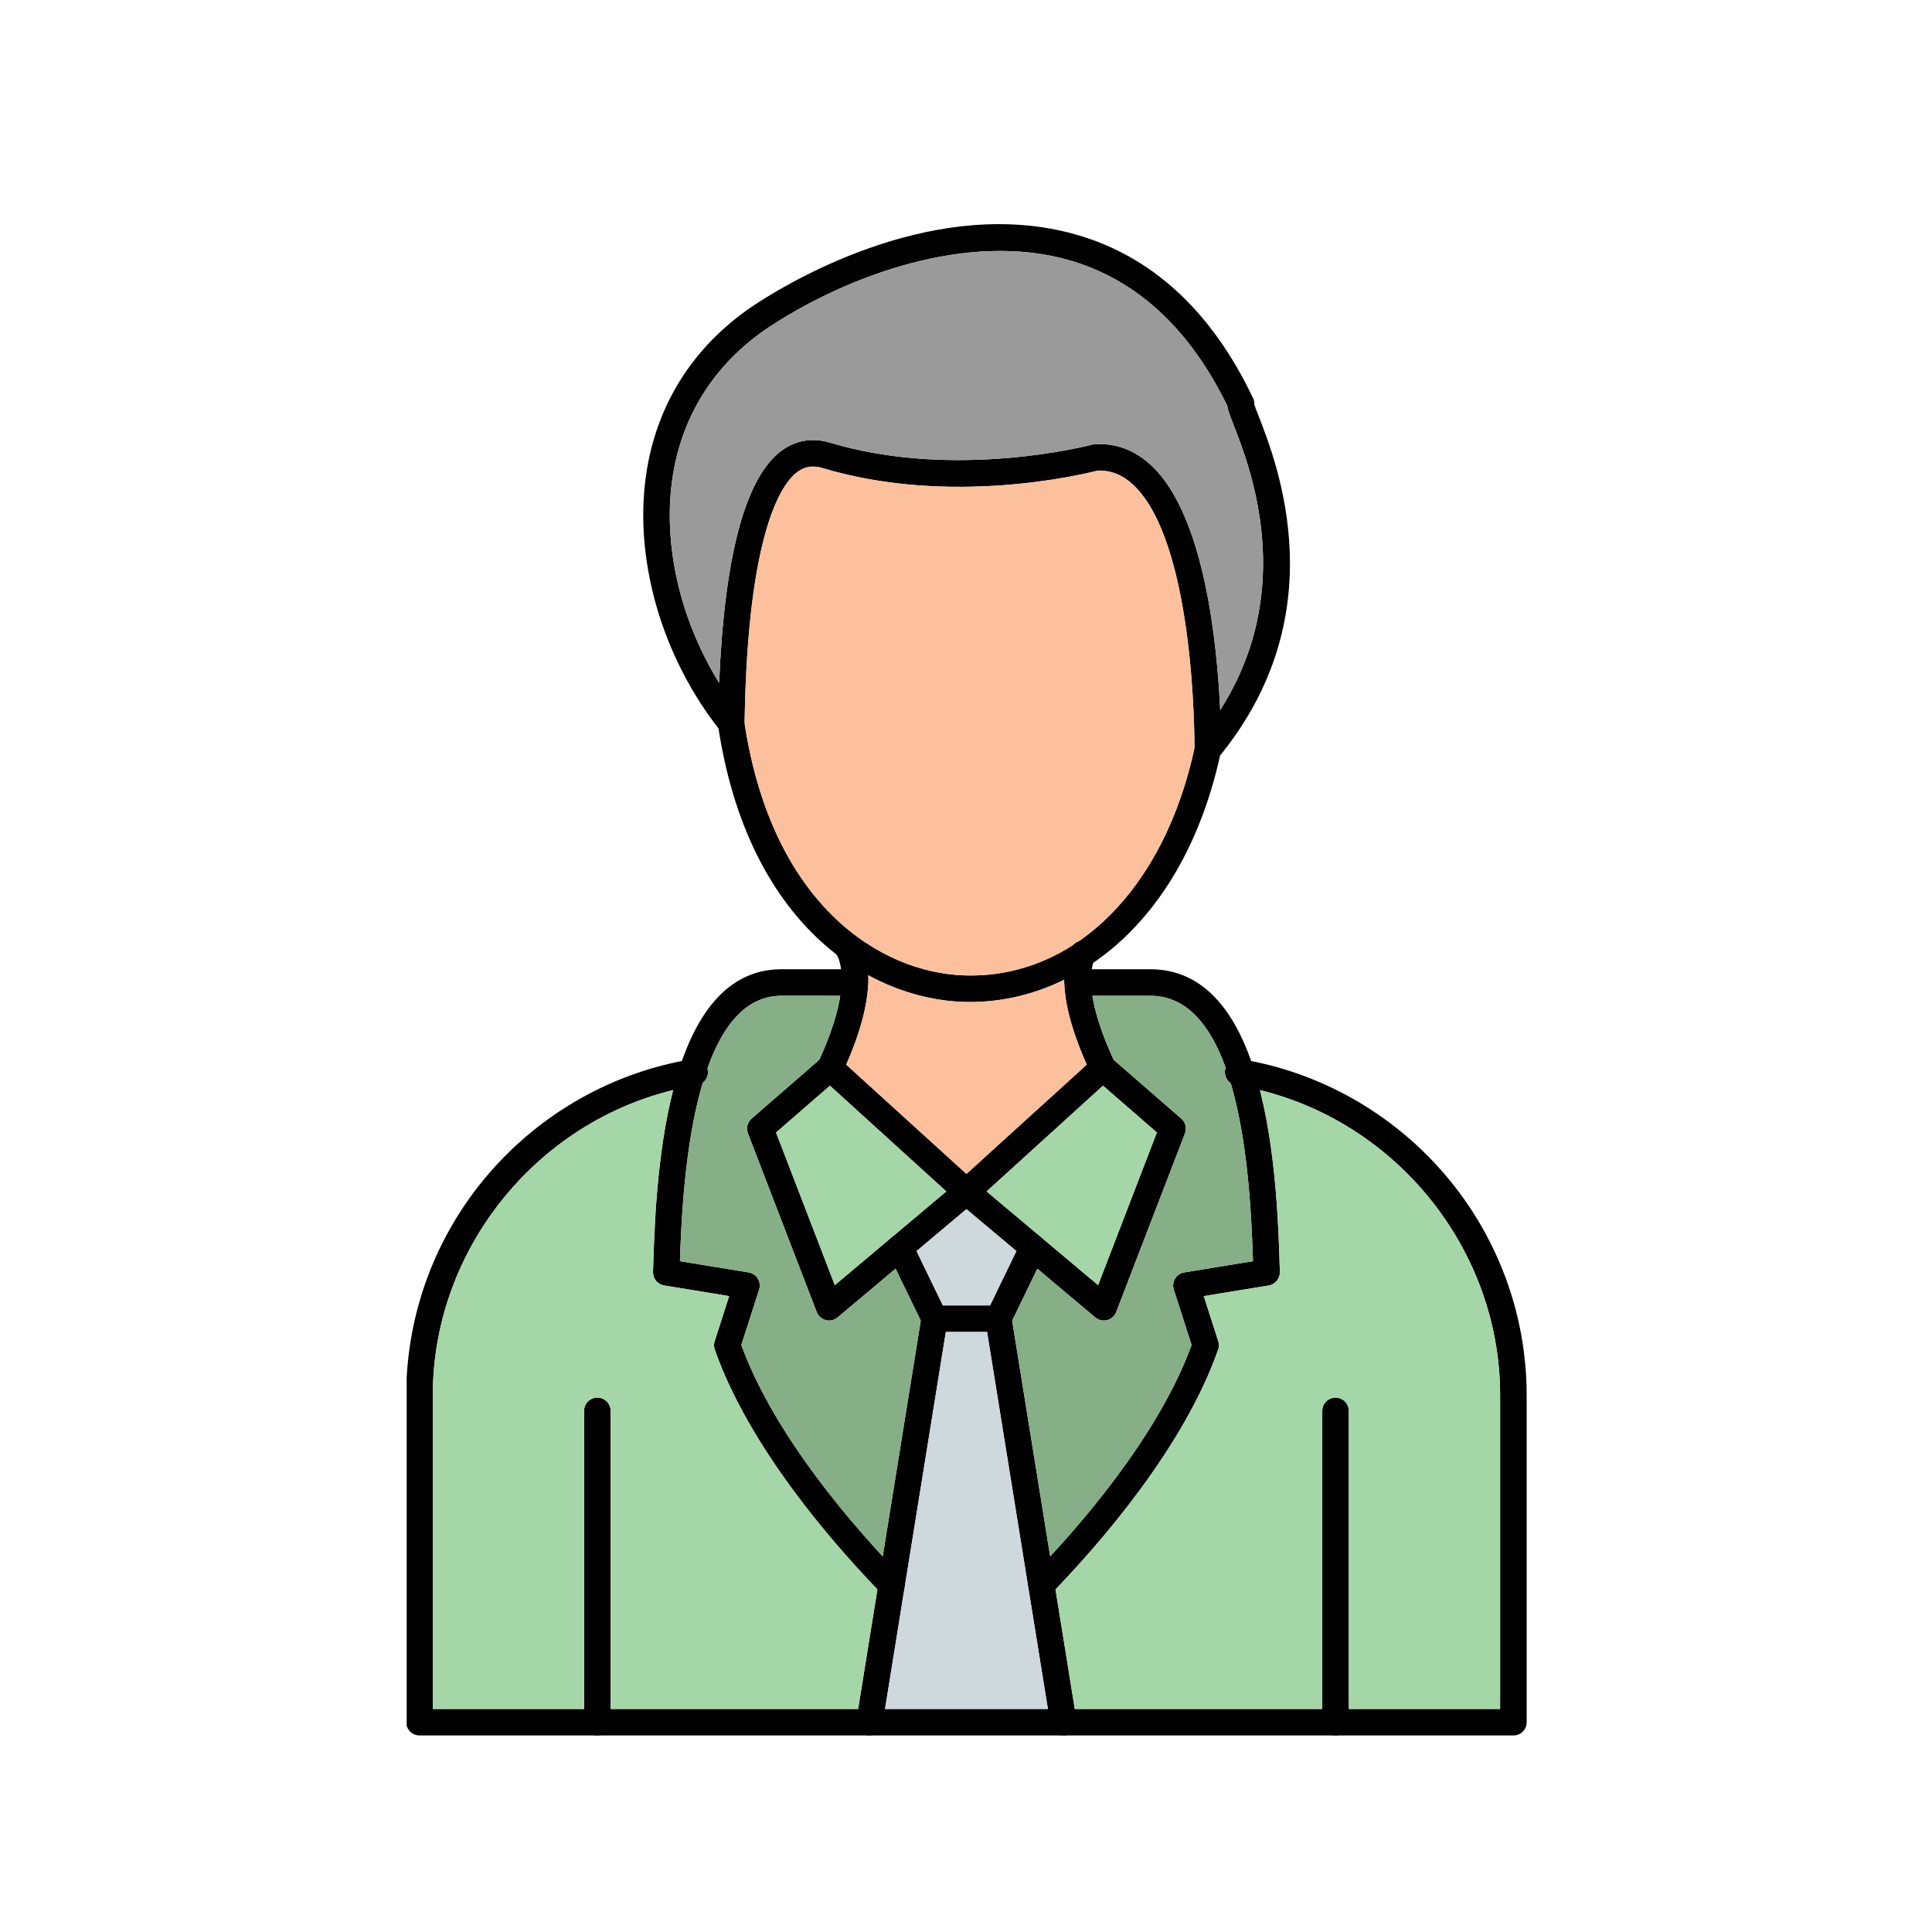 <svg xmlns="http://www.w3.org/2000/svg" xmlns:xlink="http://www.w3.org/1999/xlink" width="400" zoomAndPan="magnify" viewBox="0 0 300 300" height="400" preserveAspectRatio="xMidYMid meet" version="1.0"><defs><clipPath id="46c3727952"><path d="M 63.148 164 L 237.148 164 L 237.148 270 L 63.148 270 Z M 63.148 164 " clip-rule="nonzero"/></clipPath></defs><g clip-path="url(#46c3727952)"><path fill="#000000" d="M 235 269.48 L 65.145 269.48 C 64.004 269.48 63.082 268.562 63.082 267.426 L 63.082 216.625 C 63.082 204.047 67.629 191.836 75.891 182.246 C 84.062 172.762 95.305 166.445 107.547 164.453 C 108.668 164.27 109.73 165.031 109.91 166.156 C 110.094 167.277 109.332 168.336 108.207 168.516 C 84.832 172.316 67.207 193 67.207 216.629 L 67.207 265.367 L 232.938 265.367 L 232.938 216.625 C 232.938 192.996 215.309 172.312 191.93 168.516 C 190.805 168.332 190.043 167.277 190.227 166.156 C 190.406 165.031 191.465 164.27 192.59 164.453 C 204.836 166.441 216.078 172.762 224.25 182.246 C 232.512 191.836 237.059 204.047 237.059 216.629 L 237.059 267.426 C 237.059 268.559 236.137 269.484 235 269.48 Z M 235 269.48 " fill-opacity="1" fill-rule="evenodd"/></g><path fill="#000000" d="M 92.758 269.48 C 91.621 269.48 90.699 268.562 90.699 267.426 L 90.699 219.078 C 90.699 217.941 91.621 217.02 92.758 217.02 C 93.898 217.02 94.82 217.941 94.82 219.078 L 94.82 267.426 C 94.82 268.559 93.898 269.484 92.758 269.48 Z M 92.758 269.48 " fill-opacity="1" fill-rule="evenodd"/><path fill="#000000" d="M 207.383 269.48 C 206.246 269.48 205.324 268.562 205.324 267.426 L 205.324 219.078 C 205.324 217.941 206.246 217.02 207.383 217.02 C 208.523 217.02 209.445 217.941 209.445 219.078 L 209.445 267.426 C 209.445 268.559 208.523 269.484 207.383 269.48 Z M 207.383 269.48 " fill-opacity="1" fill-rule="evenodd"/><path fill="#000000" d="M 171.246 167.887 C 170.469 167.887 169.727 167.449 169.375 166.703 C 164.145 155.527 164.828 149.898 166.324 147.148 C 166.867 146.148 168.117 145.777 169.117 146.316 C 170.121 146.859 170.492 148.109 169.949 149.105 C 169.566 149.809 167.926 153.879 173.113 164.957 C 173.594 165.988 173.148 167.215 172.117 167.695 C 171.836 167.828 171.539 167.887 171.246 167.887 Z M 171.246 167.887 " fill-opacity="1" fill-rule="evenodd"/><path fill="#000000" d="M 150.652 155.59 C 150.32 155.59 149.992 155.586 149.66 155.578 C 134.926 155.113 116.086 143.574 111.484 112.559 C 111.316 111.434 112.094 110.387 113.219 110.219 C 114.348 110.051 115.395 110.828 115.562 111.953 C 119.793 140.457 136.645 151.051 149.789 151.461 C 166.781 151.98 180.812 138.062 185.523 115.973 C 185.758 114.859 186.855 114.152 187.969 114.387 C 189.082 114.621 189.793 115.715 189.555 116.828 C 186.941 129.098 181.574 139.223 174.039 146.113 C 167.332 152.25 159.062 155.594 150.652 155.59 Z M 150.652 155.59 " fill-opacity="1" fill-rule="evenodd"/><path fill="#000000" d="M 170.703 68.953 C 173.754 68.953 176.508 70.105 178.895 72.387 C 187.066 80.188 189.012 100.09 189.469 110.27 C 201.504 91.383 194.078 72.426 191.5 65.848 C 190.98 64.516 190.656 63.695 190.586 63.039 C 184.691 50.949 176.379 43.324 165.867 40.359 C 150.262 35.957 131.852 42.723 119.824 50.523 C 111.371 56.004 106.074 64.02 104.5 73.703 C 102.801 84.172 105.52 96.105 111.668 106.043 C 112.492 86.195 115.766 74.062 121.41 69.941 C 123.602 68.344 126.188 67.93 128.891 68.738 C 148.477 74.613 169.379 69.098 169.59 69.039 C 169.727 69.004 169.871 68.98 170.016 68.973 C 170.246 68.957 170.473 68.953 170.703 68.953 Z M 187.539 118.457 C 187.301 118.457 187.062 118.418 186.832 118.332 C 186.012 118.031 185.469 117.25 185.477 116.379 C 185.48 116.059 185.711 84.59 176.043 75.359 C 174.363 73.754 172.52 73.004 170.441 73.074 C 167.934 73.719 147.551 78.633 127.707 72.68 C 126.227 72.238 124.996 72.426 123.844 73.266 C 121.543 74.945 116.133 82.07 115.625 111.914 L 115.617 112.332 C 115.602 113.199 115.039 113.965 114.219 114.246 C 113.395 114.523 112.484 114.258 111.941 113.578 C 102.668 101.969 98.254 86.438 100.43 73.047 C 102.195 62.184 108.125 53.203 117.578 47.07 C 123.781 43.047 145.676 30.387 166.988 36.398 C 178.852 39.742 188.129 48.293 194.574 61.816 C 194.73 62.141 194.793 62.496 194.77 62.844 C 194.895 63.207 195.129 63.805 195.344 64.352 C 198.355 72.043 207.531 95.461 189.129 117.711 C 188.73 118.191 188.141 118.457 187.539 118.457 Z M 187.539 118.457 " fill-opacity="1" fill-rule="evenodd"/><path fill="#000000" d="M 128.898 167.887 C 128.605 167.887 128.309 167.828 128.027 167.695 C 126.996 167.215 126.551 165.988 127.031 164.957 C 132.938 152.34 129.949 148.246 129.82 148.078 C 129.125 147.18 129.289 145.887 130.191 145.191 C 131.094 144.496 132.387 144.664 133.082 145.562 C 134.504 147.398 137.117 153.133 130.766 166.703 C 130.418 167.449 129.676 167.887 128.898 167.887 Z M 128.898 167.887 " fill-opacity="1" fill-rule="evenodd"/><path fill="#000000" d="M 153.199 185.004 L 170.512 199.555 L 179.637 175.855 L 171.273 168.586 Z M 171.398 205.047 C 170.918 205.047 170.449 204.879 170.07 204.562 L 148.742 186.637 C 148.289 186.258 148.02 185.699 148.008 185.105 C 148 184.512 148.242 183.941 148.684 183.543 L 169.855 164.309 C 170.629 163.605 171.809 163.594 172.598 164.277 L 183.434 173.699 C 184.086 174.266 184.316 175.184 184.004 175.988 L 173.324 203.727 C 173.086 204.348 172.559 204.816 171.914 204.984 C 171.742 205.027 171.57 205.047 171.398 205.047 Z M 171.398 205.047 " fill-opacity="1" fill-rule="evenodd"/><path fill="#000000" d="M 120.504 175.855 L 129.629 199.555 L 146.941 185.004 L 128.871 168.586 Z M 128.742 205.047 C 128.57 205.047 128.398 205.027 128.227 204.984 C 127.582 204.816 127.059 204.348 126.816 203.727 L 116.137 175.988 C 115.828 175.18 116.055 174.266 116.707 173.699 L 127.547 164.277 C 128.336 163.59 129.512 163.605 130.289 164.309 L 151.461 183.543 C 151.898 183.941 152.145 184.512 152.133 185.105 C 152.121 185.695 151.855 186.258 151.398 186.637 L 130.07 204.562 C 129.695 204.879 129.223 205.047 128.742 205.047 Z M 128.742 205.047 " fill-opacity="1" fill-rule="evenodd"/><path fill="#000000" d="M 155.027 206.82 L 145.113 206.82 C 144.324 206.82 143.602 206.371 143.258 205.66 L 137.91 194.621 C 137.414 193.598 137.844 192.367 138.867 191.871 C 139.895 191.379 141.125 191.805 141.621 192.828 L 146.406 202.703 L 153.734 202.703 L 158.52 192.828 C 159.016 191.805 160.246 191.375 161.273 191.871 C 162.301 192.367 162.727 193.598 162.23 194.621 L 156.887 205.66 C 156.539 206.367 155.82 206.82 155.027 206.82 Z M 155.027 206.82 " fill-opacity="1" fill-rule="evenodd"/><path fill="#000000" d="M 135.008 269.48 C 134.902 269.48 134.789 269.473 134.68 269.457 C 133.555 269.277 132.789 268.219 132.973 267.098 L 143.078 204.434 C 143.258 203.312 144.32 202.551 145.441 202.73 C 146.566 202.91 147.332 203.969 147.148 205.09 L 137.043 267.75 C 136.879 268.762 136.004 269.484 135.008 269.48 Z M 165.133 269.48 C 164.141 269.48 163.262 268.762 163.102 267.75 L 152.992 205.09 C 152.812 203.969 153.578 202.91 154.699 202.73 C 155.824 202.551 156.883 203.312 157.062 204.434 L 167.172 267.098 C 167.352 268.219 166.586 269.277 165.465 269.457 C 165.352 269.473 165.242 269.484 165.133 269.48 Z M 165.133 269.48 " fill-opacity="1" fill-rule="evenodd"/><path fill="#000000" d="M 161.699 248.176 C 161.18 248.176 160.664 247.98 160.262 247.594 C 159.445 246.801 159.426 245.5 160.219 244.684 C 167.273 237.43 179.773 223.223 185.031 208.855 L 182.266 200.242 C 182.082 199.672 182.156 199.051 182.469 198.539 C 182.781 198.027 183.301 197.68 183.895 197.582 L 194.562 195.836 C 194.156 182.961 192.668 154.621 178.625 154.621 L 167.328 154.621 C 166.191 154.621 165.27 153.699 165.27 152.562 C 165.27 151.426 166.191 150.504 167.328 150.504 L 178.625 150.504 C 186.867 150.504 192.645 157.023 195.797 169.879 C 198.223 179.773 198.559 191.297 198.738 197.488 C 198.766 198.516 198.031 199.441 197.012 199.609 L 186.922 201.258 L 189.172 208.262 C 189.309 208.688 189.301 209.145 189.152 209.57 C 183.777 224.902 170.57 239.945 163.18 247.551 C 162.773 247.965 162.238 248.176 161.699 248.176 Z M 138.445 248.176 C 137.906 248.176 137.367 247.965 136.965 247.551 C 129.57 239.945 116.363 224.902 110.988 209.57 C 110.84 209.145 110.836 208.688 110.973 208.262 L 113.223 201.258 L 103.133 199.609 C 102.113 199.441 101.375 198.551 101.402 197.52 C 101.777 184.66 102.77 150.504 121.336 150.504 L 132.746 150.504 C 133.883 150.504 134.809 151.426 134.809 152.562 C 134.809 153.699 133.883 154.621 132.746 154.621 L 121.336 154.621 C 107.523 154.621 105.969 183.766 105.582 195.84 L 116.25 197.582 C 116.84 197.68 117.359 198.031 117.672 198.539 C 117.988 199.051 118.062 199.672 117.879 200.242 L 115.113 208.852 C 120.367 223.223 132.871 237.43 139.922 244.684 C 140.719 245.496 140.695 246.801 139.879 247.594 C 139.48 247.98 138.961 248.176 138.445 248.176 Z M 138.445 248.176 " fill-opacity="1" fill-rule="evenodd"/><path fill="#9a9a9a" d="M 128.891 68.738 C 148.477 74.613 169.379 69.098 169.59 69.039 C 169.727 69.004 169.871 68.98 170.016 68.973 C 170.246 68.957 170.473 68.953 170.703 68.953 C 173.754 68.953 176.508 70.105 178.895 72.387 C 187.066 80.188 189.012 100.09 189.469 110.27 C 201.504 91.383 194.078 72.426 191.5 65.848 C 190.98 64.516 190.656 63.695 190.586 63.039 C 184.691 50.949 176.379 43.324 165.867 40.359 C 150.262 35.957 131.852 42.723 119.824 50.523 C 111.371 56.004 106.074 64.02 104.5 73.703 C 102.801 84.172 105.52 96.105 111.668 106.043 C 112.492 86.195 115.766 74.062 121.41 69.941 C 123.602 68.344 126.188 67.93 128.891 68.738 Z M 128.891 68.738 " fill-opacity="1" fill-rule="evenodd"/><path fill="#fcc09c" d="M 170.441 73.074 C 167.934 73.719 147.551 78.633 127.707 72.68 C 126.227 72.238 124.996 72.426 123.844 73.266 C 121.543 74.945 116.133 82.07 115.625 111.914 L 115.617 112.312 C 119.938 140.547 136.699 151.051 149.789 151.461 C 155.863 151.648 161.559 149.988 166.582 146.773 C 166.828 146.492 167.141 146.289 167.484 146.176 C 176.035 140.289 182.531 129.797 185.477 116.176 C 185.484 113.457 185.305 84.203 176.043 75.359 C 174.363 73.754 172.52 73.004 170.441 73.074 Z M 170.441 73.074 " fill-opacity="1" fill-rule="evenodd"/><path fill="#fcc09c" d="M 165.246 152.141 C 160.633 154.402 155.668 155.59 150.652 155.59 C 150.32 155.59 149.992 155.586 149.66 155.578 C 144.938 155.43 139.797 154.141 134.832 151.441 C 134.922 154.586 134.152 159.062 131.398 165.316 L 150.07 182.281 L 168.746 165.316 C 166.141 159.434 165.258 155.188 165.246 152.141 Z M 165.246 152.141 " fill-opacity="1" fill-rule="evenodd"/><path fill="#a5d6a7" d="M 146.941 185.004 L 128.871 168.586 L 120.504 175.855 L 129.629 199.555 Z M 146.941 185.004 " fill-opacity="1" fill-rule="evenodd"/><path fill="#a5d6a7" d="M 171.273 168.586 L 153.199 185.004 L 161.684 192.133 C 161.699 192.145 161.711 192.156 161.727 192.168 L 170.512 199.555 L 179.637 175.855 Z M 171.273 168.586 " fill-opacity="1" fill-rule="evenodd"/><path fill="#cfd8dc" d="M 157.824 194.27 L 150.07 187.754 L 142.32 194.27 L 146.406 202.703 L 153.734 202.703 Z M 157.824 194.27 " fill-opacity="1" fill-rule="evenodd"/><path fill="#cfd8dc" d="M 159.656 246.414 L 153.273 206.82 L 146.871 206.82 L 140.488 246.395 C 140.484 246.43 140.477 246.461 140.469 246.496 L 137.426 265.367 L 162.715 265.367 L 159.668 246.48 C 159.664 246.457 159.66 246.434 159.656 246.414 Z M 159.656 246.414 " fill-opacity="1" fill-rule="evenodd"/><path fill="#86ae87" d="M 157.168 205.078 L 163.07 241.676 C 170.262 233.906 180.426 221.441 185.031 208.855 L 182.266 200.242 C 182.082 199.672 182.156 199.051 182.469 198.539 C 182.781 198.031 183.301 197.68 183.895 197.582 L 194.562 195.84 C 194.34 188.844 193.801 177.289 191.105 168.191 C 190.461 167.754 190.094 166.973 190.227 166.156 C 190.246 166.027 190.277 165.906 190.32 165.789 C 187.992 159.336 184.352 154.621 178.625 154.621 L 169.621 154.621 C 169.996 156.984 170.93 160.227 172.93 164.566 L 183.434 173.699 C 184.086 174.266 184.316 175.184 184.004 175.988 L 173.324 203.727 C 173.086 204.348 172.559 204.816 171.914 204.984 C 171.742 205.027 171.57 205.047 171.398 205.047 C 170.918 205.047 170.449 204.879 170.07 204.566 L 161.078 197.004 Z M 157.168 205.078 " fill-opacity="1" fill-rule="evenodd"/><path fill="#86ae87" d="M 137.07 241.676 L 142.977 205.074 L 139.066 197.004 L 130.07 204.562 C 129.695 204.879 129.223 205.047 128.742 205.047 C 128.57 205.047 128.398 205.027 128.227 204.98 C 127.582 204.816 127.059 204.348 126.816 203.727 L 116.137 175.988 C 115.828 175.18 116.055 174.266 116.707 173.699 L 127.215 164.566 C 129.164 160.328 130.094 157.07 130.473 154.621 L 121.336 154.617 C 115.742 154.617 112.16 159.398 109.852 165.887 C 109.875 165.973 109.898 166.062 109.91 166.156 C 110.039 166.934 109.711 167.684 109.121 168.129 C 106.359 177.406 105.793 189.199 105.582 195.84 L 116.25 197.582 C 116.84 197.68 117.359 198.027 117.672 198.539 C 117.988 199.051 118.062 199.672 117.879 200.242 L 115.113 208.852 C 119.715 221.438 129.879 233.902 137.07 241.676 Z M 137.07 241.676 " fill-opacity="1" fill-rule="evenodd"/><path fill="#a5d6a7" d="M 136.242 246.805 C 128.742 238.992 116.191 224.414 110.988 209.57 C 110.84 209.145 110.836 208.688 110.973 208.262 L 113.223 201.258 L 103.133 199.609 C 102.113 199.441 101.375 198.551 101.402 197.52 C 101.59 191.105 101.93 179.395 104.527 169.266 C 83.008 174.523 67.207 194.254 67.207 216.625 L 67.207 265.367 L 90.699 265.367 L 90.699 219.078 C 90.699 217.941 91.621 217.02 92.758 217.02 C 93.898 217.02 94.82 217.941 94.82 219.078 L 94.82 265.367 L 133.25 265.367 Z M 136.242 246.805 " fill-opacity="1" fill-rule="evenodd"/><path fill="#a5d6a7" d="M 189.152 209.57 C 183.949 224.418 171.402 238.992 163.898 246.805 L 166.891 265.367 L 205.32 265.367 L 205.32 219.078 C 205.32 217.945 206.246 217.023 207.383 217.023 C 208.523 217.023 209.445 217.945 209.445 219.082 L 209.445 265.367 L 232.938 265.367 L 232.938 216.629 C 232.938 194.266 217.148 174.543 195.645 169.273 C 195.695 169.473 195.746 169.676 195.797 169.879 C 198.223 179.773 198.559 191.297 198.738 197.488 C 198.77 198.52 198.031 199.445 197.012 199.609 L 186.922 201.258 L 189.172 208.262 C 189.309 208.688 189.301 209.148 189.152 209.57 Z M 189.152 209.57 " fill-opacity="1" fill-rule="evenodd"/></svg>